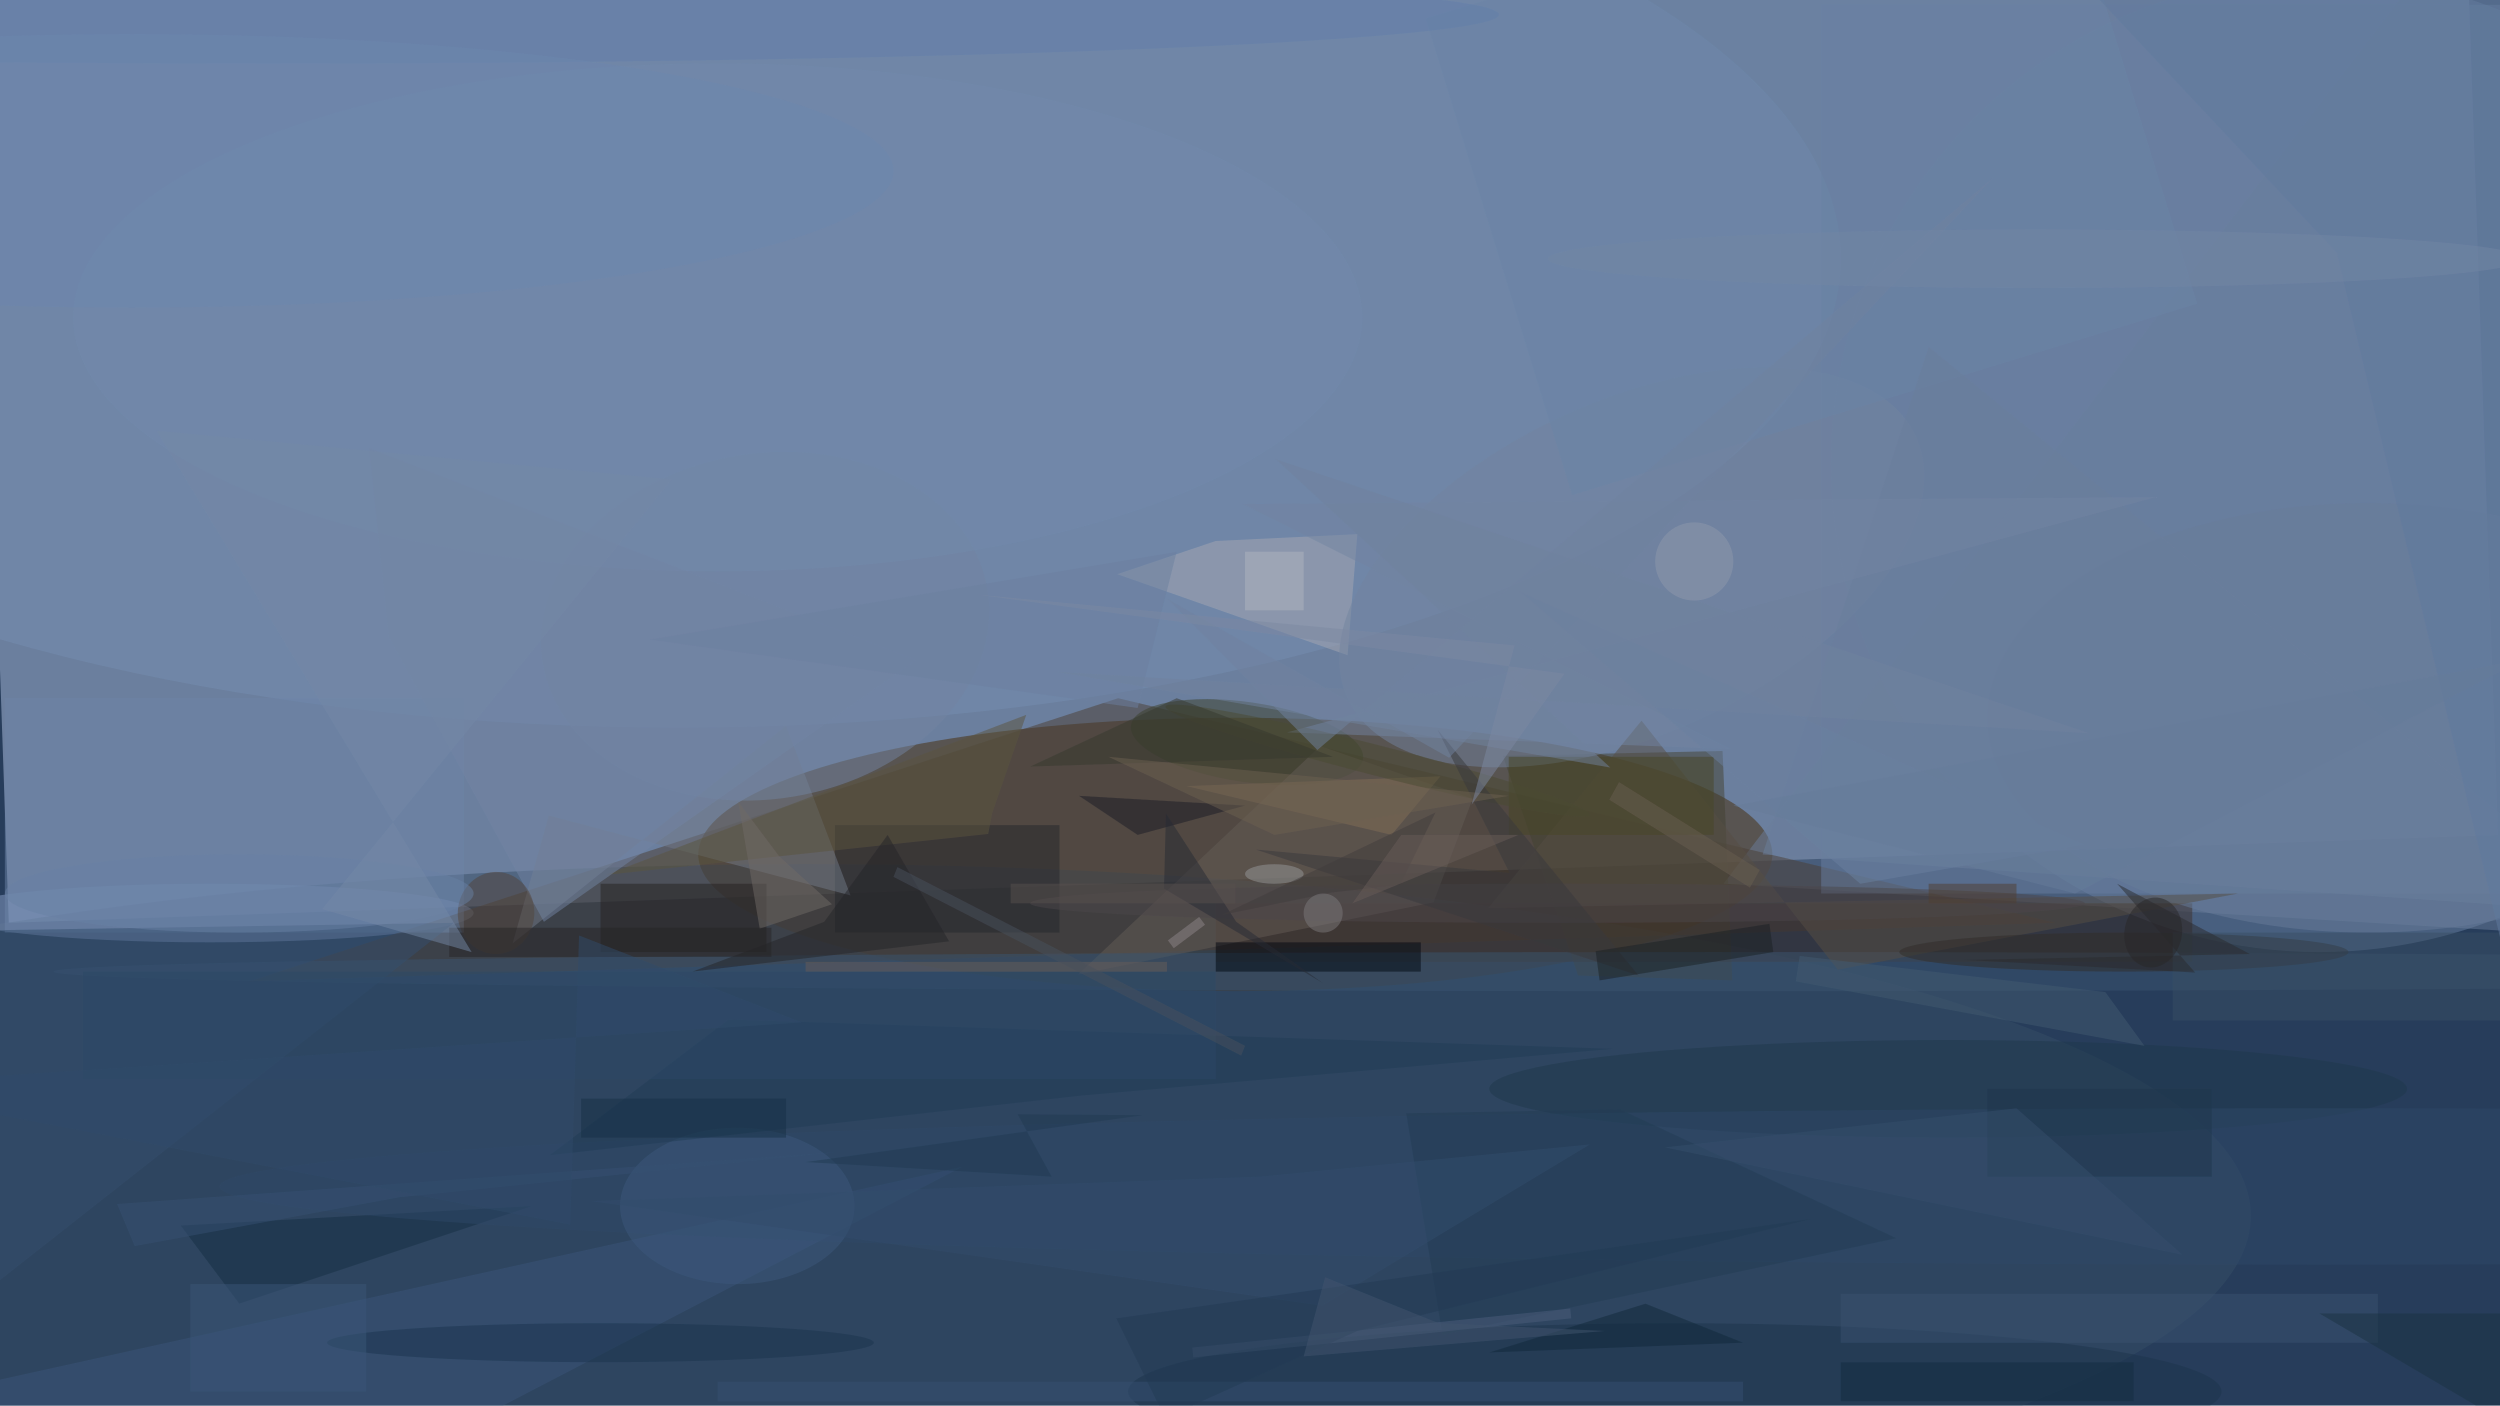 <svg xmlns="http://www.w3.org/2000/svg" viewBox="0 0 1800 1012"><defs/><filter id="a"><feGaussianBlur stdDeviation="12"/></filter><rect width="100%" height="100%" fill="#273d5b"/><g filter="url(#a)"><g fill-opacity=".5" transform="translate(3.5 3.5) scale(7.031)"><path fill="#b0c3e2" d="M255.3 85L.4 94-3.3-13l254.9-9z"/><ellipse cx="126" cy="87" fill="#442b06" rx="55" ry="14"/><circle cx="237" cy="47" r="50" fill="#6b83a4"/><ellipse cx="82" cy="124" fill="#364f67" rx="148" ry="36"/><ellipse cx="69" cy="26" fill="#748eb3" rx="119" ry="48"/><path fill="#6a7f9d" d="M176 90l81-106 2 111z"/><ellipse cx="21" cy="93" fill="#8aa0c9" rx="27" ry="3"/><path fill="#4a3e34" d="M114 71l-89 29 185-6z"/><path fill="#434233" d="M175.9 76.4l-22.5.5 7.7 22.5 15.8.5z"/><path fill="#3e312b" d="M124 92h100v6H124z"/><path fill="#687fa0" d="M186 0h70v91h-70z"/><circle r="1" fill="#3b402b" transform="matrix(.591 -4.052 11.883 1.734 127.2 75.5)"/><path fill="#655d56" d="M134.7 75.9l-24.8 23.4 36.4-7.4 4-10.6z"/><path fill="#a6a8b3" d="M113.9 58.3l10.1-3.4 14.5-.7-1 12.4z"/><path fill="#25262d" d="M85 84h23v11H85z"/><circle r="1" fill="#7385a1" transform="matrix(-7.135 -15.479 29.095 -13.411 166.6 57.6)"/><path fill="#3a557b" d="M-6 142l29 16 75-39z"/><ellipse cx="175" cy="99" fill="#3b5571" rx="170" ry="2"/><ellipse cx="171" cy="142" fill="#1c354c" rx="56" ry="7"/><path fill="#737a89" d="M55.7 83l30.9 8.2L80 73.8 52 96.1z"/><path fill="#242021" d="M61 90h17v7H61z"/><path fill="#010711" d="M124 96h21v3h-21z"/><ellipse cx="199" cy="111" fill="#1f394d" rx="47" ry="5"/><path fill="#6c84a8" d="M0 71h47v24H0z"/><path fill="#344f6f" d="M-15 142l61-48-62 1z"/><path fill="#152e45" d="M18 125l36-2-30 10z"/><ellipse cx="237" cy="121" fill="#2f4968" rx="215" ry="8"/><circle r="1" fill="#7285a2" transform="rotate(-99.4 65.9 -1.2) scale(17.698 23.099)"/><path fill="#233c55" d="M147.2 136.2l46.5-9.9-28.3-13.2-21.9.4z"/><ellipse cx="242" cy="73" fill="#697d9b" rx="39" ry="22"/><path fill="#564f44" d="M167.6 73.3l-15.7 19.2 76.8-1.5-41 7.8z"/><path fill="#836e56" d="M121 80l21 5 5-6z"/><path fill="#5b543f" d="M61.5 89.1l43.1-16.4-3.5 10.1-.4 2.1z"/><ellipse cx="75" cy="123" fill="#3d587d" rx="12" ry="8"/><path fill="#6b84a7" d="M224.5 30.6l-64 19.6-15-48.8 64-19.6z"/><path fill="#1a1b27" d="M110 81l17 1-11 3z"/><path fill="#242529" d="M70.4 99l13.5-5.1 6.5-8.9 6.3 10.9z"/><ellipse cx="61" cy="137" fill="#1b354e" rx="28" ry="2"/><ellipse cx="217" cy="97" fill="#312d29" rx="23" ry="2"/><path fill="#6b7f9d" d="M180 87l17-52 71 58z"/><path fill="#484626" d="M154 77h21v8h-21z"/><path fill="#394f65" d="M222 95h34v9h-34z"/><path fill="#213d57" d="M74.1 103.9l90.7 3-54.6 4.8-54.4 6.1z"/><path fill="#4d5f7c" d="M160.4 134.5l-38.7 4-.1-1 38.7-4z"/><path fill="#3a5271" d="M188 132h55v5h-55z"/><path fill="#7384a2" d="M126.7 51.1l50 25.1-45.4-1.7 89-24.1z"/><path fill="#435a71" d="M183.8 97.4l-.4 2.6 35.7 6.6-4-5.5z"/><ellipse cx="73" cy="32" fill="#728aad" rx="66" ry="26"/><path fill="#7284a4" d="M93.3 67.1L55.2 93.9 39.3 64.7l-2-19.3z"/><ellipse cx="27" cy="1" fill="#637eab" rx="126" ry="5"/><circle r="1" fill="#4a4b32" transform="matrix(-21.76 -5.553 .385 -1.511 140.6 77.4)"/><path fill="#365073" d="M73 141h105v2H73z"/><path fill="#2b2b2e" d="M216.3 90l8 9.1-23.7-1.3 29.3-.6z"/><path fill="#716b66" d="M79.3 87.2l5.4 4.9-7.4 2.5-2.2-13z"/><path fill="#1f364c" d="M203 111h23v9h-23z"/><path fill="#617b9e" d="M238.8 25.4l22.3 93.5-5-134.9-53.4 2.9z"/><ellipse cx="159" cy="92" fill="#4c474b" rx="54" ry="2"/><path fill="#10293b" d="M168 133l10 4-26 1z"/><circle r="1" fill="#53453d" transform="matrix(-3.916 -.212 .227 -4.205 50.3 93)"/><path fill="#3b5679" d="M19 131h18v11H19z"/><path fill="#6c81a0" d="M120 56l-54 9 50 7z"/><path fill="#38393c" d="M146.7 74.2l7.4 14.7-26-2.4 39.2 12.9z"/><ellipse cx="24" cy="91" fill="#6980a4" rx="24" ry="4"/><path fill="#2c4866" d="M8 99h116v11H8z"/><path fill="#7183a1" d="M134.4 76.3l69.2-58.6-55.7 59.4L119 60.8z"/><path fill="#1b2024" d="M181.1 97l-17.8 2.9-.4-3 17.8-2.8z"/><path fill="#334d6d" d="M128.5 120l33.8-3.3-27.4 16.5-74.8-10.7z"/><path fill="#6a80a1" d="M155 60l35 30 23-4z"/><path fill="#37392f" d="M136 77l-31 1 15-7z"/><path fill="#70829f" d="M130.1 46.5l83.4 28.1-105.8-6.3 56.7 9.8z"/><ellipse cx="130" cy="89" fill="#96989b" rx="3" ry="1"/><path fill="#1b3243" d="M271 134h-34l34 20z"/><path fill="#132d40" d="M188 139h30v4h-30z"/><path fill="#262b34" d="M135 100.2l-16.3-9.7.2-7.7 7.2 11.1z"/><path fill="#b1b4c0" d="M127 56h6v6h-6z"/><path fill="#6d6051" d="M113 77l41 4-24 4z"/><path fill="#364f6d" d="M170 117l36-4 17 15z"/><path fill="#272527" d="M78.5 94.5v3h-33v-3z"/><path fill="#233a55" d="M113.8 134.5l5 10.2 19.7-8.9 46.6-11.5z"/><path fill="#42556f" d="M146.8 135l-11.6-4.7-2.2 8.1 30.8-2.6z"/><path fill="#685d59" d="M82 98h37v1H82z"/><path fill="#7588a7" d="M68.3 48.6l-52.8-5L47.8 97l-15.3-4.4z"/><path fill="#503f31" d="M197 90h9v2h-9z"/><path fill="#677c9b" d="M177 82l81-15-46 24z"/><circle cx="173" cy="57" r="4" fill="#9198ac"/><path fill="#173146" d="M59 112h21v4H59z"/><path fill="#49515c" d="M127 106.6l-.4 1L91 89.3l.4-1z"/><path fill="#413d3d" d="M142.9 90.1l-7 .8-11.3 2.3 21.9-10.5z"/><path fill="#365173" d="M11.5 122.8l73.5-5.3-44.6 4.6-27.1 5z"/><path fill="#695e50" d="M165.3 79.6l14.4 9-1 1.8-14.4-9z"/><circle cx="135" cy="93" r="2" fill="#7c7b7c"/><path fill="#213b53" d="M82 118.5l34.6-4.8-12.9-.1 3.5 6.4z"/><ellipse cx="208" cy="26" fill="#7387a5" rx="50" ry="3"/><path fill="#8e868a" d="M122.3 93.4l.6.8-3.2 2.4-.6-.8z"/><path fill="#695d59" d="M143 85l-5 7 17-7z"/><ellipse cx="13" cy="17" fill="#6d86ae" rx="78" ry="14"/><path fill="#7c89a2" d="M154.6 65.6l-4.4 16.3 9.5-13.4-60.1-8.1z"/><path fill="#58514f" d="M103 90h23v2h-23z"/><circle r="1" fill="#292728" transform="matrix(2.89 .567 -.694 3.538 220 95)"/><path fill="#314b6a" d="M57.9 124.9l.9-29.6 22.8 8.9-97.6 6.5z"/></g></g></svg>